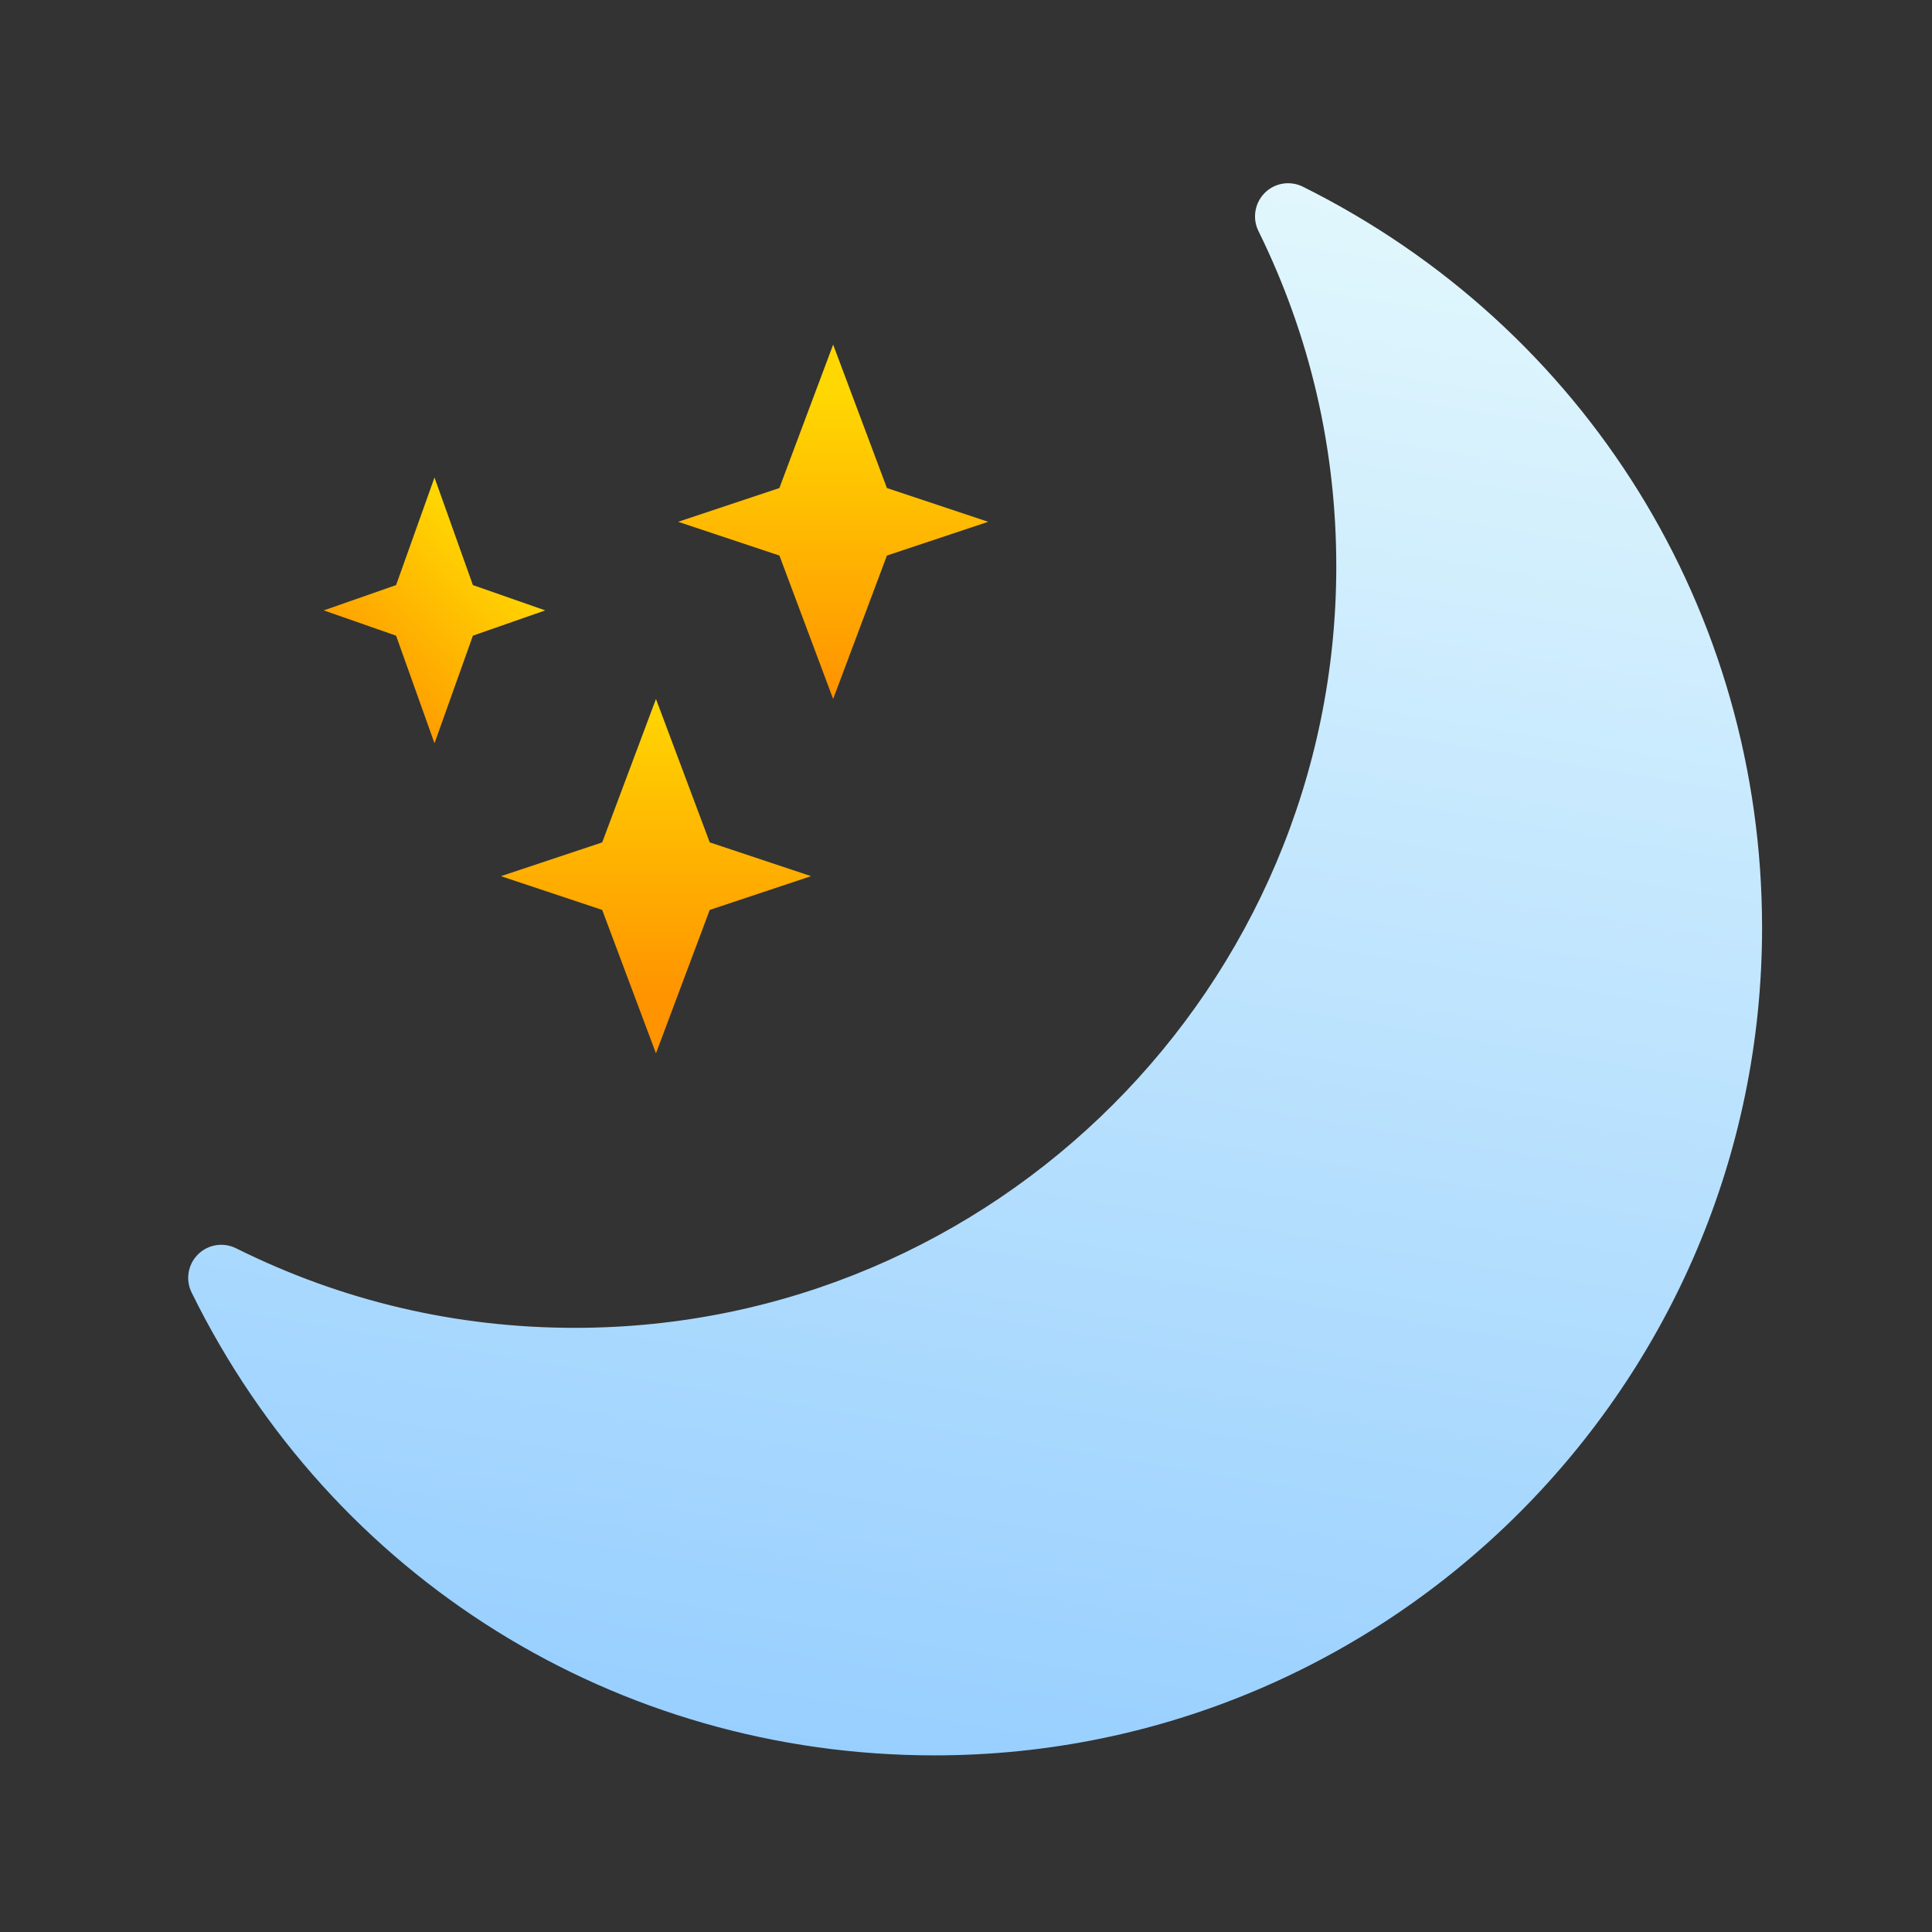 <?xml version="1.0" encoding="UTF-8" standalone="no"?>
<!-- Created with Inkscape (http://www.inkscape.org/) -->

<svg
   xmlns:osb="http://www.openswatchbook.org/uri/2009/osb"
   xmlns:dc="http://purl.org/dc/elements/1.1/"
   xmlns:cc="http://creativecommons.org/ns#"
   xmlns:rdf="http://www.w3.org/1999/02/22-rdf-syntax-ns#"
   xmlns:svg="http://www.w3.org/2000/svg"
   xmlns="http://www.w3.org/2000/svg"
   xmlns:xlink="http://www.w3.org/1999/xlink"
   xmlns:sodipodi="http://sodipodi.sourceforge.net/DTD/sodipodi-0.dtd"
   xmlns:inkscape="http://www.inkscape.org/namespaces/inkscape"
   width="64"
   height="64"
   id="svg3809"
   version="1.1"
   inkscape:version="0.91 r13725"
   sodipodi:docname="weather-clear-night.svg">
  <rect width="100%" height="100%" fill="#333333" stroke="none"/>
  <defs
     id="defs3811">
    <linearGradient
       id="linearGradient4285"
       inkscape:collect="always">
      <stop
         id="stop4287"
         offset="0"
         style="stop-color:#92ccff;stop-opacity:1" />
      <stop
         id="stop4289"
         offset="1"
         style="stop-color:#e5f9fd;stop-opacity:1" />
    </linearGradient>
    <linearGradient
       id="linearGradient4207"
       osb:paint="gradient">
      <stop
         style="stop-color:#3498db;stop-opacity:1;"
         offset="0"
         id="stop3371" />
      <stop
         style="stop-color:#3498db;stop-opacity:0;"
         offset="1"
         id="stop3373" />
    </linearGradient>
    <linearGradient
       inkscape:collect="always"
       xlink:href="#linearGradient4285"
       id="linearGradient4283"
       x1="151.764"
       y1="320.213"
       x2="95.615"
       y2="-16.683"
       gradientUnits="userSpaceOnUse" />
    <linearGradient
       id="linearGradient4422-4">
      <stop
         style="stop-color:#ff9300;stop-opacity:1"
         offset="0"
         id="stop4424-9" />
      <stop
         style="stop-color:#ffd702;stop-opacity:1"
         offset="1"
         id="stop4426-2" />
    </linearGradient>
    <linearGradient
       inkscape:collect="always"
       xlink:href="#linearGradient4422-4"
       id="linearGradient4360"
       x1="21.58"
       y1="8.935"
       x2="18.171"
       y2="5.526"
       gradientUnits="userSpaceOnUse" />
    <linearGradient
       inkscape:collect="always"
       xlink:href="#linearGradient4422-4"
       id="linearGradient4362"
       x1="7.944"
       y1="8.935"
       x2="7.944"
       y2="2.117"
       gradientUnits="userSpaceOnUse" />
    <linearGradient
       inkscape:collect="always"
       xlink:href="#linearGradient4422-4"
       id="linearGradient4364"
       x1="11.353"
       y1="15.753"
       x2="11.353"
       y2="8.935"
       gradientUnits="userSpaceOnUse" />
  </defs>
  <sodipodi:namedview
     id="base"
     pagecolor="#ffffff"
     bordercolor="#666666"
     borderopacity="1.0"
     inkscape:pageopacity="0.0"
     inkscape:pageshadow="2"
     inkscape:zoom="7.9999999"
     inkscape:cx="26.070274"
     inkscape:cy="39.231098"
     inkscape:document-units="px"
     inkscape:current-layer="g4418"
     showgrid="true"
     fit-margin-top="0"
     fit-margin-left="0"
     fit-margin-right="0"
     fit-margin-bottom="0"
     inkscape:snap-bbox="true"
     inkscape:window-width="1366"
     inkscape:window-height="687"
     inkscape:window-x="0"
     inkscape:window-y="0"
     inkscape:window-maximized="1"
     inkscape:showpageshadow="false"
     borderlayer="true"
     showguides="false">
    <inkscape:grid
       type="xygrid"
       id="grid3830"
       empspacing="5"
       visible="true"
       enabled="true"
       snapvisiblegridlinesonly="true"
       originx="21"
       originy="21" />
    <sodipodi:guide
       position="-2.265625e-06,9.9121092e-07"
       orientation="-64,0"
       id="guide4172" />
    <sodipodi:guide
       position="-2.265625e-06,64"
       orientation="0,64"
       id="guide4174" />
    <sodipodi:guide
       position="64,64"
       orientation="64,0"
       id="guide4176" />
    <sodipodi:guide
       position="64,9.9121092e-07"
       orientation="0,-64"
       id="guide4178" />
    <sodipodi:guide
       position="3,6"
       orientation="0,58"
       id="guide4182" />
    <sodipodi:guide
       position="61,58"
       orientation="0,-58"
       id="guide4186" />
    <sodipodi:guide
       position="6,58"
       orientation="52,0"
       id="guide4197" />
    <sodipodi:guide
       position="58,6"
       orientation="-52,0"
       id="guide4201" />
    <sodipodi:guide
       position="20,20"
       orientation="-24,0"
       id="guide4323" />
    <sodipodi:guide
       position="44,44"
       orientation="24,0"
       id="guide4327" />
    <sodipodi:guide
       position="44,20"
       orientation="0,-24"
       id="guide4329" />
    <sodipodi:guide
       position="20,51"
       orientation="24,0"
       id="guide4245" />
    <sodipodi:guide
       position="20,27"
       orientation="0,24"
       id="guide4247" />
    <sodipodi:guide
       position="44,27"
       orientation="-24,0"
       id="guide4249" />
    <sodipodi:guide
       position="-39,21"
       orientation="0,-24"
       id="guide4251" />
  </sodipodi:namedview>
  <g
     inkscape:label="Layer 1"
     inkscape:groupmode="layer"
     id="layer1"
     transform="translate(-736.857,-157.934)">
    <g
       id="g4418"
       transform="matrix(0.929,0,0,0.929,54.918,13.567)">
      <g
         id="g4173"
         transform="translate(5.385,-7.468048e-7)">
        <g
           style="font-style:normal;font-weight:normal;font-size:70.575px;line-height:125%;font-family:sans-serif;letter-spacing:0px;word-spacing:0px;fill:#000000;fill-opacity:1;stroke:none;stroke-width:1px;stroke-linecap:butt;stroke-linejoin:miter;stroke-opacity:1"
           id="text4267" />
        <g
           id="g3"
           transform="matrix(-0.192,0,0,0.192,791.504,161.903)">
          <g
             id="g5">
            <path
               d="M 153.699,292.138 C 68.95,292.138 0,223.185 0,138.439 0,79.742 32.675,27.002 85.28,0.807 c 2.369,-1.174 5.215,-0.718 7.077,1.144 1.864,1.864 2.345,4.711 1.183,7.074 -9.599,19.502 -14.463,40.471 -14.463,62.305 0,77.972 63.432,141.407 141.395,141.407 22.08,0 43.247,-4.978 62.942,-14.777 2.366,-1.177 5.213,-0.721 7.074,1.141 1.873,1.867 2.342,4.714 1.177,7.073 -26.055,53.021 -78.927,85.964 -137.966,85.964 z"
               id="path7"
               inkscape:connector-curvature="0"
               style="fill-opacity:1;fill:url(#linearGradient4283)" />
          </g>
        </g>
        <g
           transform="matrix(-1.938,0,0,1.938,715.525,168.107)"
           id="g3-7">
          <g
             id="g5-3"
             transform="matrix(0.815,0,0,0.815,-30.652,-1.021)">
            <polygon
               style="fill:url(#linearGradient4362);fill-opacity:1"
               points="11.691,4.226 10.477,0.988 9.263,4.226 6.977,4.988 9.263,5.75 10.477,8.988 11.69,5.75 13.977,4.988 "
               id="polygon7" />
            <polygon
               style="fill:url(#linearGradient4364);fill-opacity:1"
               points="13.263,13.75 14.477,16.988 15.691,13.75 17.977,12.988 15.691,12.226 14.477,8.988 13.263,12.226 10.977,12.988 "
               id="polygon11" />
            <polygon
               style="fill:url(#linearGradient4360);fill-opacity:1"
               points="16.977,6.988 18.61,7.559 19.477,9.988 20.344,7.559 21.977,6.988 20.344,6.417 19.477,3.988 18.61,6.417 "
               id="polygon13" />
          </g>
        </g>
      </g>
      <g
         transform="matrix(1.077,0,0,1.077,-18.787,-42.592)"
         id="layer1-57"
         inkscape:label="Layer 1">
        <g
           transform="matrix(0.929,0,0,0.929,54.918,13.567)"
           id="g4418-0">
          <g
             transform="translate(5.385,-7.468048e-7)"
             id="g4173-7">
            <g
               id="text4267-3"
               style="font-style:normal;font-weight:normal;font-size:70.575px;line-height:125%;font-family:sans-serif;letter-spacing:0px;word-spacing:0px;fill:#000000;fill-opacity:1;stroke:none;stroke-width:1px;stroke-linecap:butt;stroke-linejoin:miter;stroke-opacity:1" />
            <g
               transform="matrix(1.637,0,0,1.637,-398.579,-91.433)"
               id="text4274"
               style="font-style:normal;font-weight:normal;font-size:69.329px;line-height:125%;font-family:sans-serif;letter-spacing:0px;word-spacing:0px;fill:#000000;fill-opacity:1;stroke:none;stroke-width:1px;stroke-linecap:butt;stroke-linejoin:miter;stroke-opacity:1">
              <g
                 inkscape:label="Capa 1"
                 id="layer1-5"
                 transform="matrix(1.077,0,0,1.077,278.921,-388.621)">
                <g
                   id="g3-76"
                   transform="matrix(0.138,0,0,0.138,416.592,530.605)">
                  <g
                     transform="matrix(7.224,0,0,7.224,-2235.419,-3907.081)"
                     id="layer1-07"
                     inkscape:label="Capa 1">
                    <g
                       transform="translate(-12.413,4.189)"
                       id="g4227" />
                  </g>
                </g>
              </g>
            </g>
          </g>
        </g>
      </g>
    </g>
  </g>
</svg>
